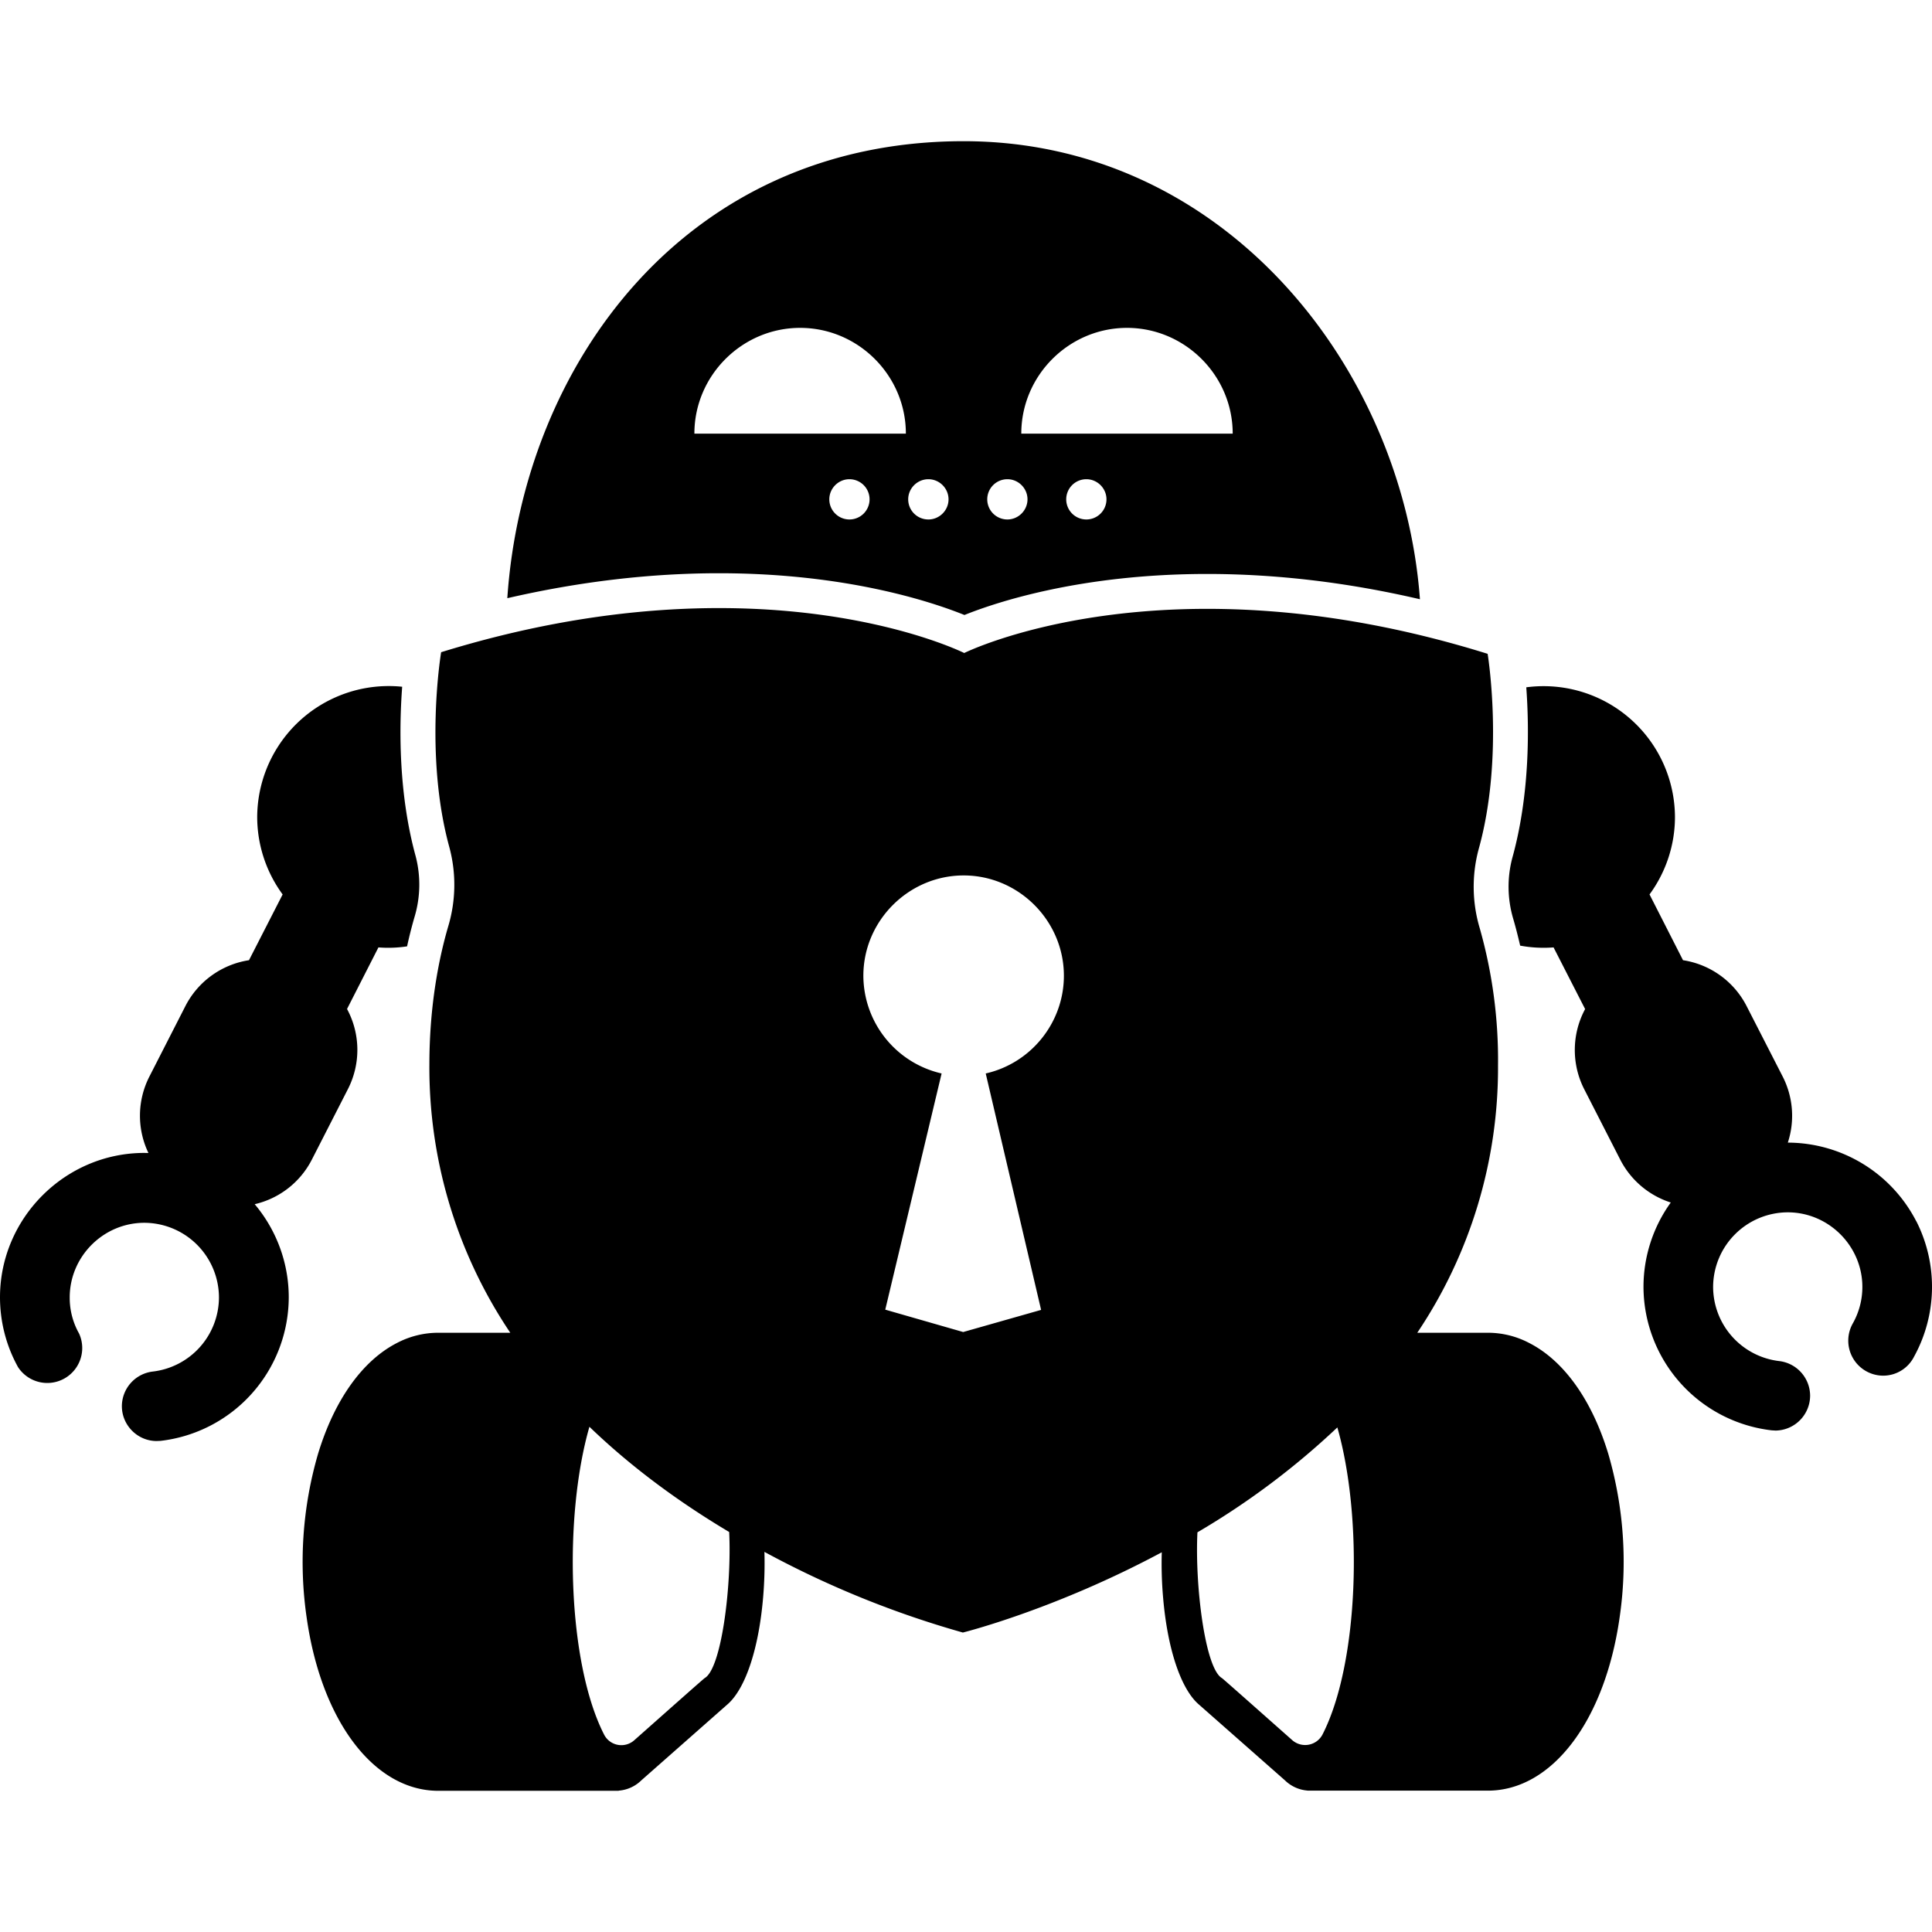 <svg xmlns="http://www.w3.org/2000/svg" width="1em" height="1em" viewBox="0 0 24 24"><path fill="currentColor" d="M11.98 7.64c.41-.165 1.463-.51 3.016-.51c.86 0 1.745.105 2.643.314c-.212-2.883-2.434-5.69-5.668-5.69c-3.477 0-5.474 2.799-5.669 5.677c.894-.206 1.775-.31 2.63-.31c1.57 0 2.632.351 3.047.518m1.516-1.186a.25.25 0 0 1-.25-.25a.25.25 0 0 1 .25-.25c.137 0 .25.113.25.25a.25.25 0 0 1-.249.25zM14 4.073c.72 0 1.313.592 1.313 1.313v.001h-2.626v-.001c0-.721.592-1.313 1.313-1.313m-1.486 1.88c.137 0 .25.113.25.25s-.113.25-.25.25a.25.25 0 0 1-.25-.25a.25.25 0 0 1 .25-.25m-1.962.5a.25.25 0 0 1-.25-.25c0-.137.113-.25.25-.25a.25.25 0 0 1 .25.25a.25.25 0 0 1-.25.25m.981-.5c.137 0 .25.113.25.25s-.113.25-.25.25a.25.25 0 0 1-.251-.25c0-.137.113-.25.251-.25M9.94 4.073c.721 0 1.313.592 1.313 1.313v.001H8.626v-.001c0-.721.593-1.313 1.313-1.313zM23.804 15.17a1.8 1.8 0 0 0-1.595-.976a1.07 1.07 0 0 0-.064-.821l-.448-.875a1.07 1.07 0 0 0-.79-.57l-.416-.817c.205-.279.316-.617.316-.963a1.632 1.632 0 0 0-1.847-1.61c.037.507.045 1.333-.174 2.121c-.065.247-.061.507.011.752q.043.146.087.336q.206.038.415.022l.392.766c-.167.31-.171.683-.011.996l.447.874c.13.254.356.446.628.533c-.22.305-.339.672-.339 1.049a1.8 1.8 0 0 0 1.591 1.781l.05.003a.435.435 0 0 0 .429-.433a.435.435 0 0 0-.382-.43a.93.93 0 0 1-.823-.921a.93.93 0 0 1 .927-.927c.508 0 .927.418.927.927c0 .157-.04.311-.116.448a.435.435 0 0 0 .373.654a.43.43 0 0 0 .385-.236a1.8 1.8 0 0 0 .028-1.683m-19.931-.765l.447-.874a1.07 1.07 0 0 0-.01-.997l.39-.765q.179.014.356-.013q.04-.185.093-.367c.073-.244.078-.504.014-.751c-.215-.781-.206-1.6-.168-2.107a1.634 1.634 0 0 0-1.801 1.616c0 .347.111.685.316.964l-.418.817a1.07 1.07 0 0 0-.79.57l-.447.875a1.07 1.07 0 0 0-.012.95l-.051-.001c-.984 0-1.793.81-1.793 1.793c0 .304.077.603.224.868a.434.434 0 0 0 .758-.418a.9.9 0 0 1-.116-.448c0-.509.419-.927.927-.927a.93.93 0 0 1 .927.927a.93.93 0 0 1-.824.921a.435.435 0 0 0-.382.43c0 .237.194.432.43.433l.05-.002a1.8 1.8 0 0 0 1.593-1.783c0-.423-.15-.833-.423-1.157c.307-.071.567-.274.71-.554m15.122 2.278a1.1 1.1 0 0 0-.513-.127h-.877a5.9 5.9 0 0 0 1.003-3.318a6 6 0 0 0-.227-1.707a1.8 1.8 0 0 1-.012-.988c.319-1.15.11-2.421.11-2.421c-4.01-1.251-6.502-.01-6.502-.01s-2.487-1.249-6.498-.01c0 0-.214 1.27.102 2.422a1.8 1.8 0 0 1-.015.987c-.111.38-.232.964-.233 1.707a5.9 5.9 0 0 0 1.005 3.338h-.895c-.179 0-.355.044-.513.127c-.429.22-.778.709-.981 1.38a4.8 4.8 0 0 0-.14 2.035c.183 1.285.84 2.148 1.635 2.148h2.241v-.002a.45.45 0 0 0 .28-.127l1.077-.95c.22-.197.384-.693.437-1.327a5 5 0 0 0 .016-.562a12 12 0 0 0 2.465 1.002s1.137-.282 2.471-.997q-.008.28.016.557c.053.634.217 1.13.437 1.327l1.077.949a.45.45 0 0 0 .28.127v.001h2.241c.794 0 1.452-.863 1.636-2.148c.1-.68.052-1.374-.14-2.035c-.203-.67-.553-1.159-.983-1.378M8.755 20.845c-.011.005-.562.495-.875.772a.24.24 0 0 1-.161.062a.24.24 0 0 1-.215-.132c-.455-.892-.504-2.705-.182-3.823c.546.526 1.15.958 1.736 1.307c.033.66-.094 1.692-.303 1.814m4.178-4.573l-.968.275l-.968-.278l.7-2.934a1.25 1.25 0 0 1-.972-1.214c0-.683.563-1.246 1.246-1.246s1.245.563 1.245 1.246c0 .58-.406 1.086-.971 1.214zm3.496 5.274a.243.243 0 0 1-.376.071c-.313-.277-.864-.767-.875-.772c-.208-.122-.336-1.15-.303-1.81a9.6 9.6 0 0 0 1.738-1.303c.32 1.118.27 2.926-.184 3.814"/></svg>